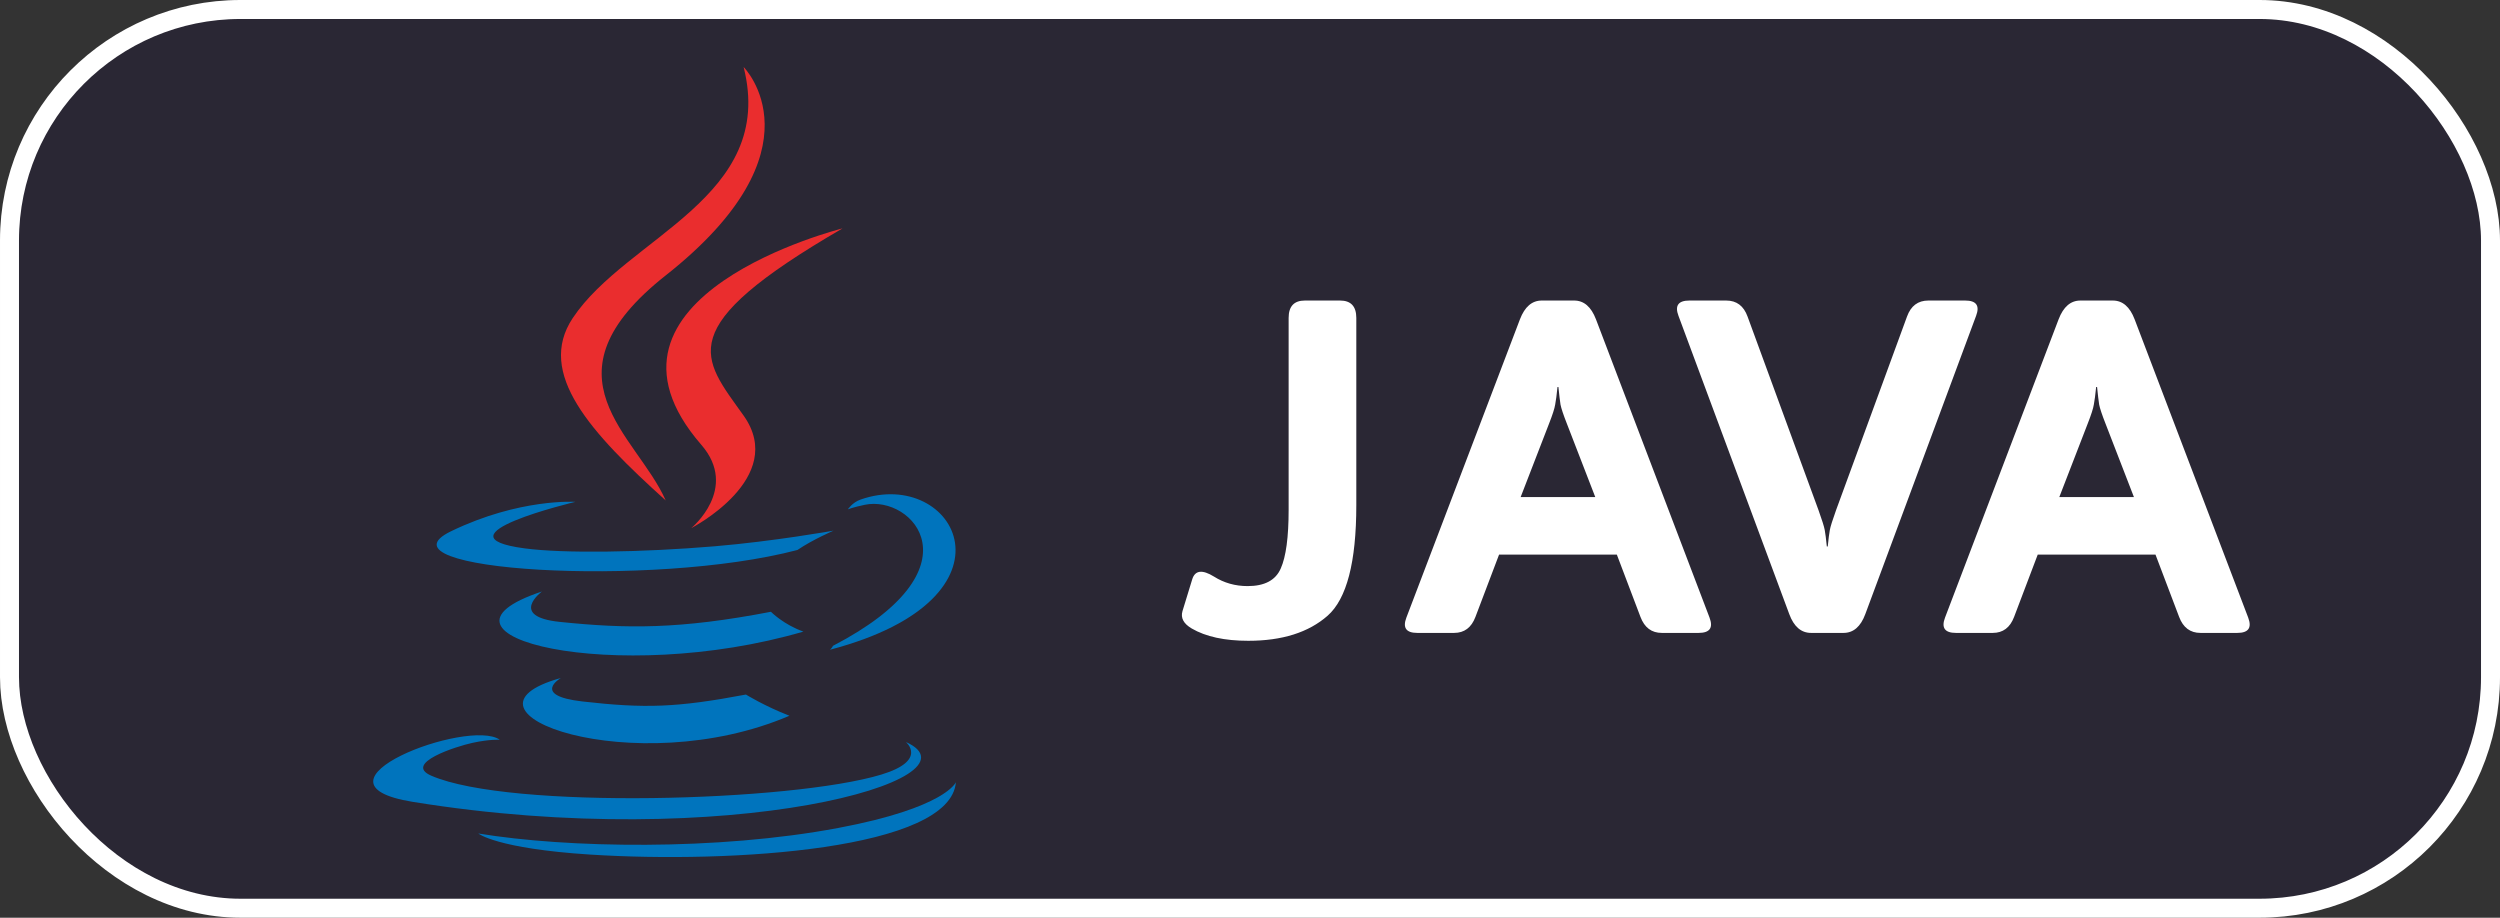 <svg width="395" height="145" viewBox="0 0 395 145" fill="none" xmlns="http://www.w3.org/2000/svg">
<rect x="0" y="0" width="395" height="145" fill="#333333" stroke="none"/>
<rect x="1.5" y="1.5" width="392" height="142" rx="36.5" fill="#2A2734" stroke="white" stroke-width="3"/>
<path d="M88.617 107.12C88.617 107.12 83.85 109.894 92.014 110.83C101.906 111.96 106.961 111.798 117.859 109.738C117.859 109.738 120.73 111.533 124.732 113.089C100.293 123.559 69.424 112.482 88.617 107.12ZM85.629 93.455C85.629 93.455 80.281 97.414 88.452 98.26C99.019 99.351 107.362 99.44 121.806 96.66C121.806 96.66 123.799 98.685 126.938 99.791C97.396 108.431 64.492 100.471 85.629 93.455Z" fill="#0074BD"/>
<path d="M110.802 70.271C116.827 77.206 109.222 83.441 109.222 83.441C109.222 83.441 124.511 75.55 117.491 65.664C110.932 56.449 105.904 51.872 133.126 36.084C133.126 36.085 90.395 46.754 110.802 70.271Z" fill="#EA2D2E"/>
<path d="M143.123 117.229C143.123 117.229 146.652 120.139 139.235 122.388C125.133 126.66 80.529 127.948 68.141 122.559C63.69 120.621 72.04 117.934 74.667 117.367C77.406 116.774 78.97 116.882 78.97 116.882C74.017 113.395 46.957 123.732 65.227 126.697C115.048 134.773 156.044 123.06 143.123 117.229ZM90.912 79.294C90.912 79.294 68.226 84.683 82.879 86.642C89.067 87.47 101.397 87.28 112.89 86.316C122.28 85.527 131.703 83.842 131.703 83.842C131.703 83.842 128.395 85.261 125.999 86.895C102.957 92.956 58.455 90.133 71.268 83.937C82.1 78.698 90.912 79.294 90.912 79.294ZM131.609 102.041C155.03 89.874 144.2 78.181 136.641 79.756C134.793 80.141 133.964 80.476 133.964 80.476C133.964 80.476 134.652 79.397 135.964 78.933C150.917 73.678 162.415 94.436 131.141 102.658C131.141 102.656 131.5 102.331 131.609 102.041Z" fill="#0074BD"/>
<path d="M117.491 10.587C117.491 10.587 130.459 23.563 105.188 43.51C84.922 59.516 100.567 68.64 105.181 79.069C93.35 68.396 84.672 58.999 90.493 50.254C99.041 37.42 122.722 31.195 117.491 10.587Z" fill="#EA2D2E"/>
<path d="M93.214 135.021C115.69 136.458 150.214 134.221 151.031 123.585C151.031 123.585 149.46 127.617 132.454 130.816C113.268 134.428 89.6 134.007 75.567 131.69C75.567 131.691 78.442 134.071 93.214 135.021Z" fill="#0074BD"/>
<path d="M188.296 99.304C187.002 98.547 186.514 97.632 186.831 96.558L188.369 91.54C188.809 90.1 189.956 89.954 191.812 91.101C193.398 92.102 195.168 92.603 197.122 92.603C199.807 92.603 201.553 91.675 202.358 89.819C203.188 87.964 203.604 84.876 203.604 80.554V50.232C203.604 48.401 204.458 47.485 206.167 47.485H211.733C213.442 47.485 214.297 48.401 214.297 50.232V79.822C214.297 88.806 212.783 94.629 209.756 97.29C206.753 99.927 202.578 101.245 197.231 101.245C193.496 101.245 190.518 100.598 188.296 99.304ZM223.928 100C222.17 100 221.597 99.194 222.207 97.583L240.151 50.452C240.908 48.474 242.056 47.485 243.594 47.485H248.721C250.259 47.485 251.406 48.474 252.163 50.452L270.107 97.583C270.718 99.194 270.144 100 268.386 100H262.563C260.952 100 259.829 99.158 259.194 97.473L255.459 87.622H236.855L233.12 97.473C232.485 99.158 231.362 100 229.751 100H223.928ZM240.261 78.54H252.053L247.549 66.894C247.012 65.527 246.682 64.539 246.56 63.928C246.462 63.294 246.353 62.366 246.23 61.145H246.084C245.962 62.366 245.84 63.294 245.718 63.928C245.62 64.539 245.303 65.527 244.766 66.894L240.261 78.54ZM265.2 49.902C264.59 48.291 265.164 47.485 266.921 47.485H272.744C274.38 47.485 275.503 48.328 276.113 50.012L287.319 80.591C287.881 82.153 288.21 83.203 288.308 83.74C288.406 84.253 288.516 85.12 288.638 86.34H288.784C288.906 85.12 289.016 84.253 289.114 83.74C289.211 83.203 289.541 82.153 290.103 80.591L301.309 50.012C301.919 48.328 303.042 47.485 304.678 47.485H310.5C312.258 47.485 312.832 48.291 312.222 49.902L294.717 97.034C293.984 99.011 292.837 100 291.274 100H286.147C284.585 100 283.438 99.011 282.705 97.034L265.2 49.902ZM309.036 100C307.278 100 306.704 99.194 307.314 97.583L325.259 50.452C326.016 48.474 327.163 47.485 328.701 47.485H333.828C335.366 47.485 336.514 48.474 337.271 50.452L355.215 97.583C355.825 99.194 355.251 100 353.494 100H347.671C346.06 100 344.937 99.158 344.302 97.473L340.566 87.622H321.963L318.228 97.473C317.593 99.158 316.47 100 314.858 100H309.036ZM325.369 78.54H337.161L332.656 66.894C332.119 65.527 331.79 64.539 331.667 63.928C331.57 63.294 331.46 62.366 331.338 61.145H331.191C331.069 62.366 330.947 63.294 330.825 63.928C330.728 64.539 330.41 65.527 329.873 66.894L325.369 78.54Z" fill="white"/>
</svg>
